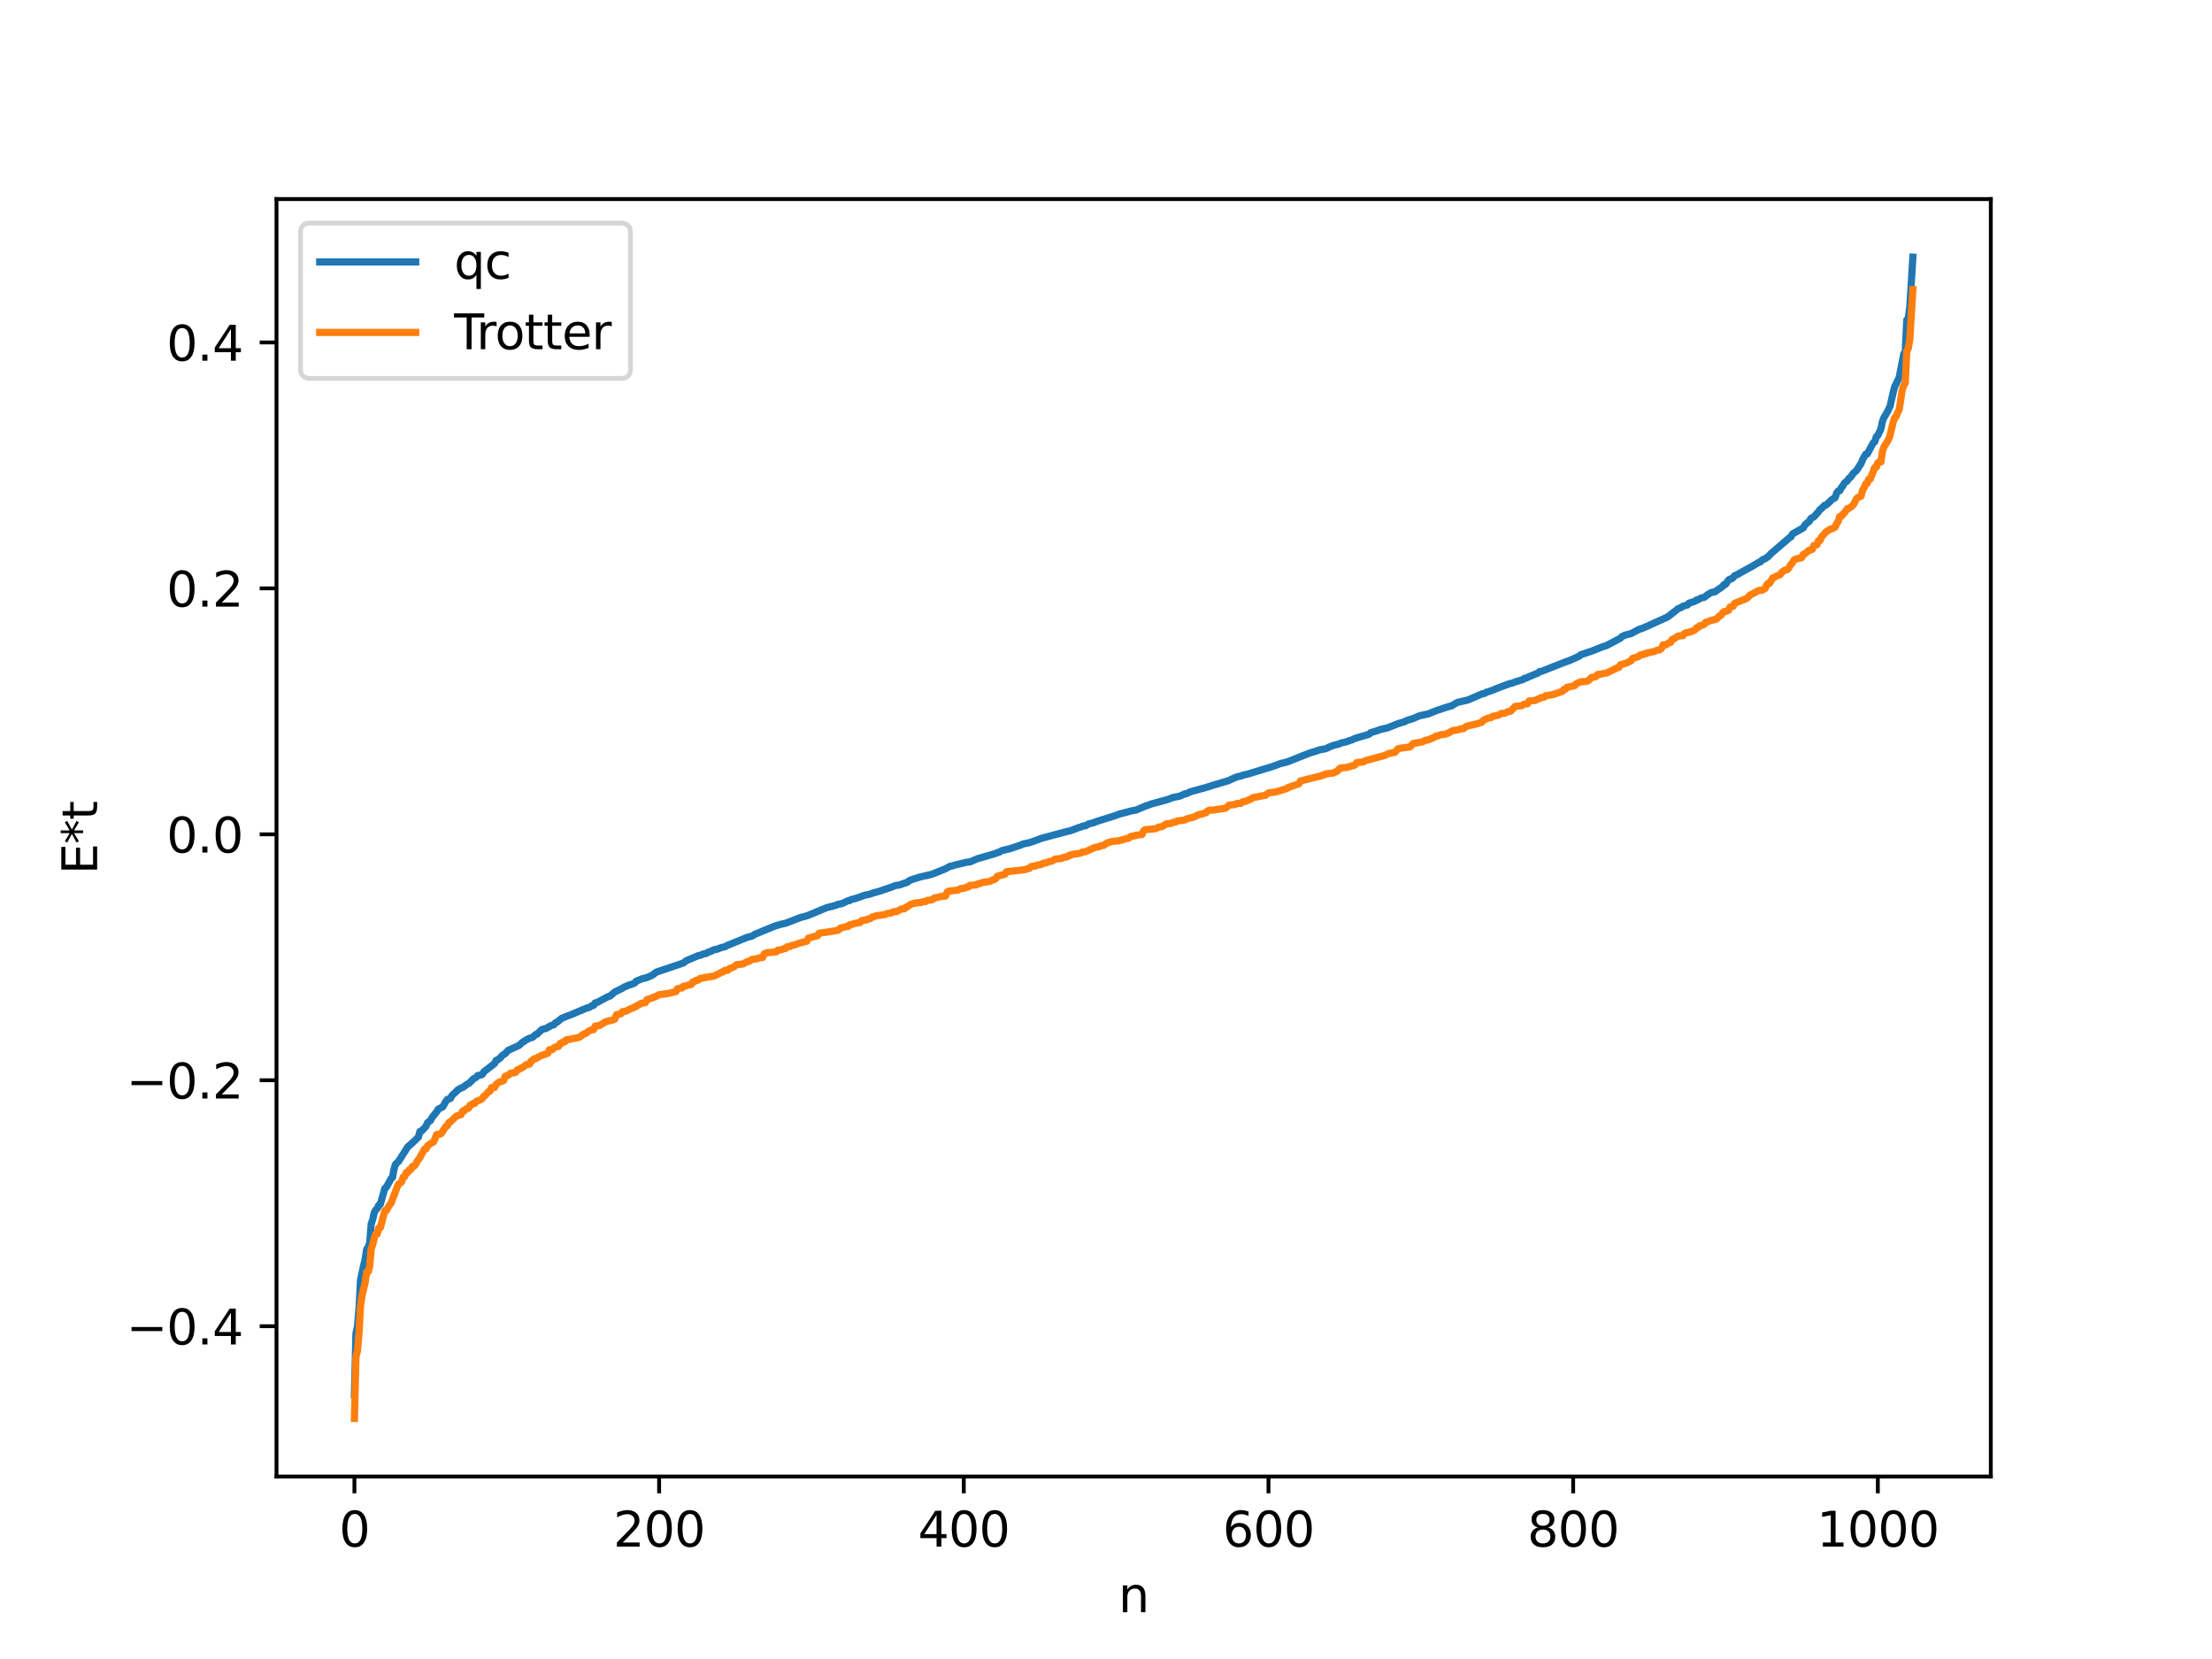 <?xml version="1.0" encoding="utf-8" standalone="no"?>
<!DOCTYPE svg PUBLIC "-//W3C//DTD SVG 1.1//EN"
  "http://www.w3.org/Graphics/SVG/1.1/DTD/svg11.dtd">
<svg xmlns:xlink="http://www.w3.org/1999/xlink" width="460.8pt" height="345.6pt" viewBox="0 0 460.8 345.6" xmlns="http://www.w3.org/2000/svg" version="1.1">
 <defs>
  <style type="text/css">*{stroke-linejoin: round; stroke-linecap: butt}</style>
 </defs>
 <g id="figure_1">
  <g id="patch_1">
   <path d="M 0 345.6 
L 460.8 345.6 
L 460.8 0 
L 0 0 
z
" style="fill: #ffffff"/>
  </g>
  <g id="axes_1">
   <g id="patch_2">
    <path d="M 57.6 307.584 
L 414.72 307.584 
L 414.72 41.472 
L 57.6 41.472 
z
" style="fill: #ffffff"/>
   </g>
   <g id="matplotlib.axis_1">
    <g id="xtick_1">
     <g id="line2d_1">
      <defs>
       <path id="m93c3c0726d" d="M 0 0 
L 0 3.5 
" style="stroke: #000000; stroke-width: 0.8"/>
      </defs>
      <g>
       <use xlink:href="#m93c3c0726d" x="73.833" y="307.584" style="stroke: #000000; stroke-width: 0.8"/>
      </g>
     </g>
     <g id="text_1">
      <!-- 0 -->
      <g transform="translate(70.651 322.182) scale(0.1 -0.1)">
       <defs>
        <path id="DejaVuSans-30" d="M 2034 4250 
Q 1547 4250 1301 3770 
Q 1056 3291 1056 2328 
Q 1056 1369 1301 889 
Q 1547 409 2034 409 
Q 2525 409 2770 889 
Q 3016 1369 3016 2328 
Q 3016 3291 2770 3770 
Q 2525 4250 2034 4250 
z
M 2034 4750 
Q 2819 4750 3233 4129 
Q 3647 3509 3647 2328 
Q 3647 1150 3233 529 
Q 2819 -91 2034 -91 
Q 1250 -91 836 529 
Q 422 1150 422 2328 
Q 422 3509 836 4129 
Q 1250 4750 2034 4750 
z
" transform="scale(0.016)"/>
       </defs>
       <use xlink:href="#DejaVuSans-30"/>
      </g>
     </g>
    </g>
    <g id="xtick_2">
     <g id="line2d_2">
      <g>
       <use xlink:href="#m93c3c0726d" x="137.304" y="307.584" style="stroke: #000000; stroke-width: 0.8"/>
      </g>
     </g>
     <g id="text_2">
      <!-- 200 -->
      <g transform="translate(127.76 322.182) scale(0.1 -0.1)">
       <defs>
        <path id="DejaVuSans-32" d="M 1228 531 
L 3431 531 
L 3431 0 
L 469 0 
L 469 531 
Q 828 903 1448 1529 
Q 2069 2156 2228 2338 
Q 2531 2678 2651 2914 
Q 2772 3150 2772 3378 
Q 2772 3750 2511 3984 
Q 2250 4219 1831 4219 
Q 1534 4219 1204 4116 
Q 875 4013 500 3803 
L 500 4441 
Q 881 4594 1212 4672 
Q 1544 4750 1819 4750 
Q 2544 4750 2975 4387 
Q 3406 4025 3406 3419 
Q 3406 3131 3298 2873 
Q 3191 2616 2906 2266 
Q 2828 2175 2409 1742 
Q 1991 1309 1228 531 
z
" transform="scale(0.016)"/>
       </defs>
       <use xlink:href="#DejaVuSans-32"/>
       <use xlink:href="#DejaVuSans-30" x="63.623"/>
       <use xlink:href="#DejaVuSans-30" x="127.246"/>
      </g>
     </g>
    </g>
    <g id="xtick_3">
     <g id="line2d_3">
      <g>
       <use xlink:href="#m93c3c0726d" x="200.775" y="307.584" style="stroke: #000000; stroke-width: 0.8"/>
      </g>
     </g>
     <g id="text_3">
      <!-- 400 -->
      <g transform="translate(191.231 322.182) scale(0.1 -0.1)">
       <defs>
        <path id="DejaVuSans-34" d="M 2419 4116 
L 825 1625 
L 2419 1625 
L 2419 4116 
z
M 2253 4666 
L 3047 4666 
L 3047 1625 
L 3713 1625 
L 3713 1100 
L 3047 1100 
L 3047 0 
L 2419 0 
L 2419 1100 
L 313 1100 
L 313 1709 
L 2253 4666 
z
" transform="scale(0.016)"/>
       </defs>
       <use xlink:href="#DejaVuSans-34"/>
       <use xlink:href="#DejaVuSans-30" x="63.623"/>
       <use xlink:href="#DejaVuSans-30" x="127.246"/>
      </g>
     </g>
    </g>
    <g id="xtick_4">
     <g id="line2d_4">
      <g>
       <use xlink:href="#m93c3c0726d" x="264.246" y="307.584" style="stroke: #000000; stroke-width: 0.8"/>
      </g>
     </g>
     <g id="text_4">
      <!-- 600 -->
      <g transform="translate(254.702 322.182) scale(0.1 -0.1)">
       <defs>
        <path id="DejaVuSans-36" d="M 2113 2584 
Q 1688 2584 1439 2293 
Q 1191 2003 1191 1497 
Q 1191 994 1439 701 
Q 1688 409 2113 409 
Q 2538 409 2786 701 
Q 3034 994 3034 1497 
Q 3034 2003 2786 2293 
Q 2538 2584 2113 2584 
z
M 3366 4563 
L 3366 3988 
Q 3128 4100 2886 4159 
Q 2644 4219 2406 4219 
Q 1781 4219 1451 3797 
Q 1122 3375 1075 2522 
Q 1259 2794 1537 2939 
Q 1816 3084 2150 3084 
Q 2853 3084 3261 2657 
Q 3669 2231 3669 1497 
Q 3669 778 3244 343 
Q 2819 -91 2113 -91 
Q 1303 -91 875 529 
Q 447 1150 447 2328 
Q 447 3434 972 4092 
Q 1497 4750 2381 4750 
Q 2619 4750 2861 4703 
Q 3103 4656 3366 4563 
z
" transform="scale(0.016)"/>
       </defs>
       <use xlink:href="#DejaVuSans-36"/>
       <use xlink:href="#DejaVuSans-30" x="63.623"/>
       <use xlink:href="#DejaVuSans-30" x="127.246"/>
      </g>
     </g>
    </g>
    <g id="xtick_5">
     <g id="line2d_5">
      <g>
       <use xlink:href="#m93c3c0726d" x="327.717" y="307.584" style="stroke: #000000; stroke-width: 0.8"/>
      </g>
     </g>
     <g id="text_5">
      <!-- 800 -->
      <g transform="translate(318.173 322.182) scale(0.1 -0.1)">
       <defs>
        <path id="DejaVuSans-38" d="M 2034 2216 
Q 1584 2216 1326 1975 
Q 1069 1734 1069 1313 
Q 1069 891 1326 650 
Q 1584 409 2034 409 
Q 2484 409 2743 651 
Q 3003 894 3003 1313 
Q 3003 1734 2745 1975 
Q 2488 2216 2034 2216 
z
M 1403 2484 
Q 997 2584 770 2862 
Q 544 3141 544 3541 
Q 544 4100 942 4425 
Q 1341 4750 2034 4750 
Q 2731 4750 3128 4425 
Q 3525 4100 3525 3541 
Q 3525 3141 3298 2862 
Q 3072 2584 2669 2484 
Q 3125 2378 3379 2068 
Q 3634 1759 3634 1313 
Q 3634 634 3220 271 
Q 2806 -91 2034 -91 
Q 1263 -91 848 271 
Q 434 634 434 1313 
Q 434 1759 690 2068 
Q 947 2378 1403 2484 
z
M 1172 3481 
Q 1172 3119 1398 2916 
Q 1625 2713 2034 2713 
Q 2441 2713 2670 2916 
Q 2900 3119 2900 3481 
Q 2900 3844 2670 4047 
Q 2441 4250 2034 4250 
Q 1625 4250 1398 4047 
Q 1172 3844 1172 3481 
z
" transform="scale(0.016)"/>
       </defs>
       <use xlink:href="#DejaVuSans-38"/>
       <use xlink:href="#DejaVuSans-30" x="63.623"/>
       <use xlink:href="#DejaVuSans-30" x="127.246"/>
      </g>
     </g>
    </g>
    <g id="xtick_6">
     <g id="line2d_6">
      <g>
       <use xlink:href="#m93c3c0726d" x="391.188" y="307.584" style="stroke: #000000; stroke-width: 0.8"/>
      </g>
     </g>
     <g id="text_6">
      <!-- 1000 -->
      <g transform="translate(378.463 322.182) scale(0.1 -0.1)">
       <defs>
        <path id="DejaVuSans-31" d="M 794 531 
L 1825 531 
L 1825 4091 
L 703 3866 
L 703 4441 
L 1819 4666 
L 2450 4666 
L 2450 531 
L 3481 531 
L 3481 0 
L 794 0 
L 794 531 
z
" transform="scale(0.016)"/>
       </defs>
       <use xlink:href="#DejaVuSans-31"/>
       <use xlink:href="#DejaVuSans-30" x="63.623"/>
       <use xlink:href="#DejaVuSans-30" x="127.246"/>
       <use xlink:href="#DejaVuSans-30" x="190.869"/>
      </g>
     </g>
    </g>
    <g id="text_7">
     <!-- n -->
     <g transform="translate(232.991 335.861) scale(0.1 -0.1)">
      <defs>
       <path id="DejaVuSans-6e" d="M 3513 2113 
L 3513 0 
L 2938 0 
L 2938 2094 
Q 2938 2591 2744 2837 
Q 2550 3084 2163 3084 
Q 1697 3084 1428 2787 
Q 1159 2491 1159 1978 
L 1159 0 
L 581 0 
L 581 3500 
L 1159 3500 
L 1159 2956 
Q 1366 3272 1645 3428 
Q 1925 3584 2291 3584 
Q 2894 3584 3203 3211 
Q 3513 2838 3513 2113 
z
" transform="scale(0.016)"/>
      </defs>
      <use xlink:href="#DejaVuSans-6e"/>
     </g>
    </g>
   </g>
   <g id="matplotlib.axis_2">
    <g id="ytick_1">
     <g id="line2d_7">
      <defs>
       <path id="m435fd678b4" d="M 0 0 
L -3.5 0 
" style="stroke: #000000; stroke-width: 0.8"/>
      </defs>
      <g>
       <use xlink:href="#m435fd678b4" x="57.6" y="276.275" style="stroke: #000000; stroke-width: 0.8"/>
      </g>
     </g>
     <g id="text_8">
      <!-- −0.4 -->
      <g transform="translate(26.317 280.074) scale(0.1 -0.1)">
       <defs>
        <path id="DejaVuSans-2212" d="M 678 2272 
L 4684 2272 
L 4684 1741 
L 678 1741 
L 678 2272 
z
" transform="scale(0.016)"/>
        <path id="DejaVuSans-2e" d="M 684 794 
L 1344 794 
L 1344 0 
L 684 0 
L 684 794 
z
" transform="scale(0.016)"/>
       </defs>
       <use xlink:href="#DejaVuSans-2212"/>
       <use xlink:href="#DejaVuSans-30" x="83.789"/>
       <use xlink:href="#DejaVuSans-2e" x="147.412"/>
       <use xlink:href="#DejaVuSans-34" x="179.199"/>
      </g>
     </g>
    </g>
    <g id="ytick_2">
     <g id="line2d_8">
      <g>
       <use xlink:href="#m435fd678b4" x="57.6" y="225.04" style="stroke: #000000; stroke-width: 0.8"/>
      </g>
     </g>
     <g id="text_9">
      <!-- −0.2 -->
      <g transform="translate(26.317 228.84) scale(0.1 -0.1)">
       <use xlink:href="#DejaVuSans-2212"/>
       <use xlink:href="#DejaVuSans-30" x="83.789"/>
       <use xlink:href="#DejaVuSans-2e" x="147.412"/>
       <use xlink:href="#DejaVuSans-32" x="179.199"/>
      </g>
     </g>
    </g>
    <g id="ytick_3">
     <g id="line2d_9">
      <g>
       <use xlink:href="#m435fd678b4" x="57.6" y="173.806" style="stroke: #000000; stroke-width: 0.8"/>
      </g>
     </g>
     <g id="text_10">
      <!-- 0.0 -->
      <g transform="translate(34.697 177.605) scale(0.1 -0.1)">
       <use xlink:href="#DejaVuSans-30"/>
       <use xlink:href="#DejaVuSans-2e" x="63.623"/>
       <use xlink:href="#DejaVuSans-30" x="95.41"/>
      </g>
     </g>
    </g>
    <g id="ytick_4">
     <g id="line2d_10">
      <g>
       <use xlink:href="#m435fd678b4" x="57.6" y="122.571" style="stroke: #000000; stroke-width: 0.8"/>
      </g>
     </g>
     <g id="text_11">
      <!-- 0.2 -->
      <g transform="translate(34.697 126.37) scale(0.1 -0.1)">
       <use xlink:href="#DejaVuSans-30"/>
       <use xlink:href="#DejaVuSans-2e" x="63.623"/>
       <use xlink:href="#DejaVuSans-32" x="95.41"/>
      </g>
     </g>
    </g>
    <g id="ytick_5">
     <g id="line2d_11">
      <g>
       <use xlink:href="#m435fd678b4" x="57.6" y="71.336" style="stroke: #000000; stroke-width: 0.8"/>
      </g>
     </g>
     <g id="text_12">
      <!-- 0.4 -->
      <g transform="translate(34.697 75.136) scale(0.1 -0.1)">
       <use xlink:href="#DejaVuSans-30"/>
       <use xlink:href="#DejaVuSans-2e" x="63.623"/>
       <use xlink:href="#DejaVuSans-34" x="95.41"/>
      </g>
     </g>
    </g>
    <g id="text_13">
     <!-- E*t -->
     <g transform="translate(20.238 182.148) rotate(-90) scale(0.1 -0.1)">
      <defs>
       <path id="DejaVuSans-45" d="M 628 4666 
L 3578 4666 
L 3578 4134 
L 1259 4134 
L 1259 2753 
L 3481 2753 
L 3481 2222 
L 1259 2222 
L 1259 531 
L 3634 531 
L 3634 0 
L 628 0 
L 628 4666 
z
" transform="scale(0.016)"/>
       <path id="DejaVuSans-2a" d="M 3009 3897 
L 1888 3291 
L 3009 2681 
L 2828 2375 
L 1778 3009 
L 1778 1831 
L 1422 1831 
L 1422 3009 
L 372 2375 
L 191 2681 
L 1313 3291 
L 191 3897 
L 372 4206 
L 1422 3572 
L 1422 4750 
L 1778 4750 
L 1778 3572 
L 2828 4206 
L 3009 3897 
z
" transform="scale(0.016)"/>
       <path id="DejaVuSans-74" d="M 1172 4494 
L 1172 3500 
L 2356 3500 
L 2356 3053 
L 1172 3053 
L 1172 1153 
Q 1172 725 1289 603 
Q 1406 481 1766 481 
L 2356 481 
L 2356 0 
L 1766 0 
Q 1100 0 847 248 
Q 594 497 594 1153 
L 594 3053 
L 172 3053 
L 172 3500 
L 594 3500 
L 594 4494 
L 1172 4494 
z
" transform="scale(0.016)"/>
      </defs>
      <use xlink:href="#DejaVuSans-45"/>
      <use xlink:href="#DejaVuSans-2a" x="63.184"/>
      <use xlink:href="#DejaVuSans-74" x="113.184"/>
     </g>
    </g>
   </g>
   <g id="line2d_12">
    <path d="M 73.833 290.551 
L 74.15 277.753 
L 74.467 276.375 
L 74.785 272.674 
L 75.102 266.643 
L 75.737 263.719 
L 76.054 262.362 
L 76.372 260.302 
L 76.689 259.781 
L 77.006 259.006 
L 77.324 254.999 
L 77.641 254.033 
L 77.958 252.639 
L 78.276 252.04 
L 78.593 251.747 
L 78.91 251.052 
L 79.228 250.864 
L 80.18 247.531 
L 80.497 247.307 
L 81.449 245.56 
L 81.767 245.276 
L 82.084 243.521 
L 82.401 242.531 
L 83.036 241.918 
L 84.94 238.931 
L 85.892 238.085 
L 87.162 236.884 
L 87.479 235.693 
L 87.796 235.643 
L 88.748 234.628 
L 89.066 233.866 
L 89.7 233.404 
L 90.018 232.774 
L 90.97 231.605 
L 91.287 231.065 
L 92.239 230.581 
L 92.874 229.451 
L 93.191 229.039 
L 93.826 228.839 
L 94.143 228.235 
L 95.413 227.02 
L 96.048 226.64 
L 96.365 226.571 
L 97.317 225.856 
L 97.634 225.725 
L 98.269 225.128 
L 98.586 224.771 
L 99.221 224.409 
L 99.539 224.049 
L 100.173 223.939 
L 100.491 223.793 
L 100.808 223.257 
L 101.443 222.778 
L 102.712 221.79 
L 103.029 221.553 
L 103.347 220.912 
L 103.664 220.801 
L 104.299 220.289 
L 104.616 219.878 
L 105.251 219.468 
L 105.886 218.791 
L 108.107 217.793 
L 108.742 217.209 
L 109.694 216.585 
L 110.329 216.272 
L 110.963 216.087 
L 111.598 215.499 
L 111.915 215.406 
L 112.867 214.474 
L 113.82 214.213 
L 114.772 213.648 
L 115.406 213.462 
L 115.724 213.049 
L 116.041 212.946 
L 116.993 212.149 
L 118.262 211.628 
L 119.215 211.265 
L 120.801 210.586 
L 122.388 209.933 
L 122.705 209.891 
L 123.34 209.487 
L 123.658 209.437 
L 123.975 208.92 
L 124.292 208.89 
L 126.514 207.693 
L 127.148 207.453 
L 128.1 206.625 
L 129.687 205.862 
L 130.005 205.628 
L 130.639 205.389 
L 130.957 205.2 
L 131.274 205.162 
L 132.226 204.784 
L 132.543 204.384 
L 133.813 203.877 
L 134.448 203.735 
L 135.082 203.519 
L 135.717 203.208 
L 136.034 203.051 
L 136.669 202.533 
L 142.381 200.6 
L 143.016 200.111 
L 145.555 199.042 
L 145.872 199.028 
L 146.507 198.723 
L 147.142 198.622 
L 147.459 198.382 
L 148.094 198.173 
L 148.729 197.851 
L 149.363 197.744 
L 150.315 197.373 
L 150.95 197.248 
L 151.585 196.918 
L 155.71 195.238 
L 156.662 195.013 
L 157.297 194.608 
L 161.423 192.915 
L 162.692 192.534 
L 163.644 192.335 
L 166.818 191.112 
L 167.77 190.879 
L 168.405 190.666 
L 169.039 190.401 
L 172.213 189.085 
L 174.117 188.598 
L 174.434 188.43 
L 175.386 188.236 
L 176.656 187.638 
L 176.973 187.608 
L 177.291 187.399 
L 178.243 187.164 
L 180.147 186.49 
L 181.099 186.297 
L 181.734 186.072 
L 183.32 185.623 
L 184.59 185.186 
L 185.224 184.972 
L 185.859 184.75 
L 186.494 184.487 
L 187.446 184.341 
L 188.081 184.095 
L 189.033 183.778 
L 189.35 183.489 
L 189.985 183.223 
L 191.572 182.716 
L 192.841 182.417 
L 193.158 182.396 
L 193.476 182.249 
L 193.793 182.224 
L 194.428 182.005 
L 196.967 180.977 
L 197.601 180.637 
L 197.919 180.459 
L 198.236 180.427 
L 198.871 180.215 
L 201.41 179.607 
L 202.044 179.554 
L 203.631 178.883 
L 204.266 178.702 
L 207.439 177.778 
L 207.757 177.595 
L 208.074 177.557 
L 208.709 177.189 
L 210.296 176.825 
L 212.517 176.087 
L 213.152 175.814 
L 214.421 175.549 
L 215.056 175.343 
L 215.691 175.106 
L 216.325 174.888 
L 216.96 174.631 
L 222.355 173.196 
L 222.99 173.051 
L 224.894 172.332 
L 225.211 172.279 
L 225.529 172.09 
L 226.163 172.02 
L 226.798 171.627 
L 227.75 171.408 
L 228.385 171.151 
L 232.193 169.952 
L 233.145 169.591 
L 234.097 169.352 
L 235.684 168.921 
L 236.636 168.757 
L 238.54 167.952 
L 239.175 167.732 
L 239.81 167.493 
L 243.3 166.54 
L 244.253 166.158 
L 245.839 165.83 
L 246.791 165.385 
L 247.109 165.347 
L 248.061 164.916 
L 251.552 163.956 
L 252.821 163.536 
L 253.773 163.267 
L 255.995 162.594 
L 256.947 162.134 
L 257.899 161.766 
L 258.534 161.669 
L 258.851 161.491 
L 259.803 161.295 
L 265.198 159.643 
L 265.833 159.416 
L 266.785 159.046 
L 267.737 158.838 
L 268.372 158.637 
L 272.815 156.874 
L 273.767 156.594 
L 275.036 156.174 
L 275.988 156.011 
L 276.305 155.919 
L 276.94 155.603 
L 277.892 155.242 
L 278.844 155.026 
L 279.479 154.752 
L 280.431 154.551 
L 281.066 154.291 
L 281.7 154.112 
L 282.335 153.804 
L 283.287 153.523 
L 285.191 152.967 
L 285.509 152.639 
L 286.778 152.254 
L 287.73 151.911 
L 289 151.64 
L 291.221 150.758 
L 292.491 150.373 
L 293.125 150.071 
L 294.395 149.675 
L 295.664 149.132 
L 296.934 148.845 
L 297.568 148.706 
L 299.472 147.945 
L 300.107 147.755 
L 300.742 147.522 
L 302.011 147.124 
L 302.329 147.074 
L 303.281 146.508 
L 303.598 146.337 
L 304.233 146.182 
L 305.82 145.815 
L 308.676 144.575 
L 309.31 144.433 
L 309.628 144.215 
L 310.897 143.812 
L 311.532 143.519 
L 314.388 142.444 
L 315.023 142.3 
L 315.658 142.041 
L 316.61 141.757 
L 317.244 141.579 
L 317.562 141.3 
L 317.879 141.275 
L 318.514 140.976 
L 320.418 140.19 
L 320.735 139.885 
L 321.053 139.877 
L 326.13 137.881 
L 326.765 137.672 
L 328.034 137.132 
L 328.669 136.827 
L 328.986 136.693 
L 329.304 136.389 
L 331.525 135.659 
L 333.747 134.77 
L 334.699 134.465 
L 337.555 132.957 
L 337.872 132.602 
L 338.507 132.315 
L 339.777 131.993 
L 341.363 131.141 
L 342.315 130.82 
L 347.393 128.523 
L 349.297 127.048 
L 349.615 126.762 
L 350.249 126.543 
L 350.567 126.295 
L 351.519 126.027 
L 351.836 125.663 
L 352.471 125.452 
L 353.105 125.251 
L 353.423 124.984 
L 353.74 124.936 
L 354.375 124.568 
L 355.01 124.444 
L 355.962 123.724 
L 356.596 123.396 
L 357.231 123.294 
L 357.866 122.851 
L 358.818 122.209 
L 359.135 121.784 
L 359.453 121.739 
L 360.087 120.831 
L 360.405 120.625 
L 360.722 120.577 
L 361.039 120.325 
L 361.357 119.924 
L 361.991 119.657 
L 362.943 119.098 
L 364.848 118.061 
L 366.434 117.127 
L 366.752 117.036 
L 367.069 116.658 
L 367.704 116.38 
L 368.339 115.957 
L 368.973 115.285 
L 372.781 112.017 
L 373.099 111.83 
L 373.416 111.22 
L 375.638 109.983 
L 375.955 109.402 
L 376.59 108.821 
L 376.907 108.616 
L 377.224 108.005 
L 377.859 107.687 
L 378.811 106.623 
L 379.129 106.153 
L 379.446 105.93 
L 380.081 105.273 
L 380.398 105.21 
L 381.033 104.645 
L 381.667 104.026 
L 382.302 103.666 
L 382.62 102.672 
L 382.937 102.291 
L 383.254 102.234 
L 383.572 101.58 
L 383.889 101.263 
L 384.206 100.643 
L 384.841 100.153 
L 385.158 99.656 
L 385.476 99.448 
L 386.11 98.561 
L 386.745 98.017 
L 387.697 96.54 
L 388.015 95.75 
L 388.649 94.624 
L 388.967 94.581 
L 390.236 92.242 
L 390.553 92.032 
L 390.871 90.985 
L 391.188 90.698 
L 391.823 89.359 
L 392.14 87.81 
L 392.458 86.998 
L 393.092 85.94 
L 393.727 84.66 
L 394.362 81.857 
L 394.679 80.597 
L 395.631 78.658 
L 396.583 73.712 
L 396.9 73.272 
L 397.218 66.652 
L 397.535 66.281 
L 397.853 63.808 
L 398.487 53.568 
L 398.487 53.568 
" clip-path="url(#p99dd9d3583)" style="fill: none; stroke: #1f77b4; stroke-width: 1.5; stroke-linecap: square"/>
   </g>
   <g id="line2d_13">
    <path d="M 73.833 295.488 
L 74.15 282.679 
L 74.467 281.426 
L 74.785 277.787 
L 75.102 272.119 
L 75.42 269.871 
L 76.054 267.249 
L 76.372 264.978 
L 76.689 264.978 
L 77.006 263.851 
L 77.324 260.14 
L 77.641 259.311 
L 77.958 257.933 
L 78.276 257.062 
L 78.593 257.062 
L 78.91 255.808 
L 79.228 255.764 
L 80.18 252.169 
L 80.497 252.169 
L 81.132 251.042 
L 81.449 250.693 
L 82.719 247.331 
L 83.036 246.659 
L 83.353 246.502 
L 83.671 246.181 
L 83.988 245.211 
L 84.305 245.125 
L 84.623 244.253 
L 84.94 244.253 
L 85.258 243.702 
L 85.575 243.635 
L 85.892 243 
L 86.21 242.956 
L 86.527 242.672 
L 86.844 242.005 
L 87.479 241.143 
L 88.431 239.361 
L 88.748 239.361 
L 89.066 238.699 
L 89.7 238.234 
L 90.335 237.885 
L 90.97 236.337 
L 91.605 236.296 
L 91.922 236.124 
L 92.874 234.652 
L 93.191 234.523 
L 93.509 233.85 
L 93.826 233.693 
L 95.096 232.494 
L 96.048 232.201 
L 96.365 231.445 
L 96.682 231.445 
L 97 231.062 
L 97.634 230.826 
L 97.952 230.191 
L 98.269 230.147 
L 98.586 229.864 
L 98.904 229.857 
L 99.221 229.427 
L 100.173 229.082 
L 100.491 228.823 
L 100.808 228.335 
L 101.125 228.137 
L 101.76 227.417 
L 102.077 227.311 
L 102.395 226.565 
L 103.029 226.552 
L 103.347 225.89 
L 103.981 225.425 
L 104.616 225.231 
L 104.934 225.076 
L 105.251 224.195 
L 105.886 223.979 
L 106.203 223.662 
L 106.52 223.529 
L 107.155 223.487 
L 107.472 223.316 
L 107.79 222.842 
L 108.107 222.781 
L 108.424 222.53 
L 108.742 222.464 
L 109.694 221.756 
L 110.329 221.676 
L 110.646 221.042 
L 110.963 220.885 
L 111.281 220.564 
L 111.598 220.537 
L 112.55 219.987 
L 114.137 219.393 
L 114.454 218.677 
L 115.089 218.636 
L 115.406 218.254 
L 116.041 218.018 
L 116.358 217.99 
L 116.676 217.382 
L 116.993 217.338 
L 117.31 217.055 
L 117.628 217.048 
L 117.945 216.618 
L 118.58 216.532 
L 119.215 216.387 
L 120.484 216.152 
L 120.801 216.014 
L 121.436 215.526 
L 121.753 215.328 
L 122.071 215.269 
L 122.705 214.762 
L 123.34 214.505 
L 123.658 214.502 
L 123.975 213.756 
L 124.927 213.633 
L 126.196 212.822 
L 126.514 212.804 
L 126.831 212.638 
L 127.466 212.564 
L 128.1 212.267 
L 128.418 211.387 
L 129.053 211.25 
L 129.37 211.171 
L 129.687 210.72 
L 130.322 210.679 
L 131.591 210.033 
L 131.909 209.972 
L 132.226 209.721 
L 132.543 209.655 
L 132.861 209.384 
L 133.178 209.293 
L 133.496 209.035 
L 134.448 208.867 
L 134.765 208.233 
L 135.717 207.96 
L 136.034 207.755 
L 136.352 207.728 
L 137.304 207.209 
L 138.891 207.006 
L 139.525 206.877 
L 140.795 206.584 
L 141.112 205.975 
L 141.747 205.827 
L 142.064 205.827 
L 142.381 205.452 
L 142.699 205.445 
L 143.334 205.209 
L 143.968 205.102 
L 144.286 204.574 
L 144.603 204.53 
L 144.92 204.246 
L 145.238 204.239 
L 145.555 204.105 
L 145.872 203.81 
L 146.507 203.724 
L 147.142 203.579 
L 148.729 203.343 
L 149.998 202.717 
L 150.315 202.52 
L 150.633 202.46 
L 150.95 202.156 
L 151.585 202.136 
L 151.902 201.8 
L 152.854 201.441 
L 153.489 200.948 
L 154.758 200.825 
L 155.71 200.295 
L 156.028 200.273 
L 156.662 199.857 
L 157.615 199.756 
L 158.249 199.525 
L 158.884 199.459 
L 159.201 198.706 
L 159.836 198.455 
L 161.105 198.362 
L 161.74 198.281 
L 162.058 197.911 
L 162.692 197.87 
L 163.327 197.606 
L 163.644 197.584 
L 163.962 197.231 
L 164.596 197.164 
L 164.914 196.947 
L 165.548 196.846 
L 166.183 196.575 
L 168.087 196.059 
L 168.405 195.424 
L 170.309 194.92 
L 170.626 194.411 
L 171.578 194.272 
L 174.117 193.89 
L 174.752 193.703 
L 175.069 193.348 
L 176.339 193.019 
L 176.656 193.019 
L 176.973 192.644 
L 177.291 192.636 
L 177.925 192.4 
L 179.195 192.179 
L 179.512 191.765 
L 180.464 191.66 
L 180.781 191.438 
L 181.099 191.431 
L 181.416 191.297 
L 181.734 191.001 
L 182.051 190.975 
L 182.368 190.799 
L 184.272 190.535 
L 184.907 190.285 
L 185.542 190.225 
L 186.177 189.918 
L 186.811 189.899 
L 187.763 189.347 
L 188.398 189.327 
L 188.715 188.991 
L 189.033 188.888 
L 189.667 188.417 
L 190.62 188.126 
L 191.572 188.016 
L 191.889 188.008 
L 192.206 187.844 
L 192.841 187.8 
L 193.158 187.57 
L 194.11 187.464 
L 194.745 187.02 
L 195.38 186.947 
L 195.697 186.805 
L 196.967 186.65 
L 197.284 185.898 
L 197.601 185.647 
L 199.188 185.472 
L 199.505 185.438 
L 200.14 185.103 
L 200.775 185.061 
L 201.41 184.798 
L 201.727 184.776 
L 202.044 184.431 
L 203.314 184.355 
L 203.631 184.138 
L 204.266 184.038 
L 204.583 183.843 
L 205.535 183.726 
L 206.17 183.63 
L 206.805 183.288 
L 207.122 183.25 
L 207.439 183.022 
L 207.757 182.528 
L 209.343 182.138 
L 209.661 181.602 
L 210.93 181.464 
L 213.469 181.168 
L 214.421 180.894 
L 214.739 180.539 
L 215.373 180.428 
L 215.691 180.408 
L 216.008 180.21 
L 216.643 180.152 
L 216.96 180.082 
L 217.277 179.835 
L 217.912 179.741 
L 218.547 179.484 
L 219.181 179.37 
L 219.816 178.956 
L 221.086 178.852 
L 221.403 178.664 
L 222.355 178.488 
L 222.672 178.192 
L 222.99 178.167 
L 223.307 177.991 
L 224.894 177.771 
L 225.211 177.686 
L 225.529 177.476 
L 226.163 177.416 
L 228.067 176.539 
L 229.02 176.38 
L 229.337 176.183 
L 229.972 176.079 
L 230.606 175.608 
L 231.558 175.318 
L 232.51 175.207 
L 233.145 175.136 
L 234.732 174.678 
L 235.049 174.655 
L 235.684 174.212 
L 236.319 174.138 
L 236.636 173.996 
L 237.905 173.841 
L 238.223 173.089 
L 238.54 172.838 
L 240.444 172.663 
L 240.762 172.63 
L 241.396 172.294 
L 242.031 172.218 
L 242.983 171.622 
L 243.935 171.546 
L 244.253 171.33 
L 244.887 171.229 
L 245.205 171.034 
L 246.157 170.917 
L 246.791 170.821 
L 247.109 170.609 
L 248.696 170.213 
L 249.648 169.719 
L 250.6 169.534 
L 250.917 169.35 
L 251.234 169.329 
L 251.552 168.938 
L 251.869 168.787 
L 252.821 168.753 
L 253.456 168.628 
L 255.36 168.359 
L 255.995 167.73 
L 257.264 167.599 
L 257.581 167.401 
L 258.534 167.343 
L 258.851 167.026 
L 259.486 166.933 
L 260.12 166.629 
L 260.438 166.562 
L 261.072 166.125 
L 261.707 166.043 
L 262.659 165.838 
L 263.611 165.679 
L 264.246 165.182 
L 265.833 164.963 
L 268.054 164.282 
L 268.372 164.034 
L 269.324 163.73 
L 270.593 163.27 
L 270.91 162.688 
L 275.353 161.587 
L 275.671 161.403 
L 275.988 161.391 
L 276.305 161.187 
L 277.575 161.073 
L 278.527 160.689 
L 279.162 160.016 
L 279.796 159.939 
L 280.431 159.885 
L 281.383 159.653 
L 281.7 159.485 
L 282.018 159.485 
L 282.335 159.3 
L 282.653 158.85 
L 283.922 158.738 
L 284.557 158.42 
L 288.365 157.405 
L 289.317 156.971 
L 290.586 156.725 
L 291.221 155.978 
L 291.856 155.847 
L 293.443 155.638 
L 293.76 155.571 
L 294.395 154.892 
L 296.299 154.535 
L 296.934 154.218 
L 297.568 154.124 
L 298.203 153.82 
L 298.52 153.753 
L 299.155 153.317 
L 299.472 153.31 
L 300.107 153.048 
L 300.742 153.005 
L 301.377 152.857 
L 302.011 152.549 
L 302.646 152.179 
L 303.598 152.069 
L 304.233 151.859 
L 304.867 151.791 
L 305.502 151.288 
L 307.089 150.921 
L 307.724 150.762 
L 308.676 150.462 
L 308.993 150.066 
L 309.945 149.608 
L 310.58 149.518 
L 310.897 149.24 
L 312.167 148.975 
L 312.801 148.61 
L 313.436 148.569 
L 314.071 148.278 
L 314.705 148.155 
L 315.34 147.472 
L 315.658 147.137 
L 316.927 147.029 
L 317.562 146.677 
L 318.196 146.627 
L 318.514 146.041 
L 319.783 145.917 
L 320.418 145.612 
L 320.735 145.532 
L 321.053 145.3 
L 321.687 145.238 
L 322.005 144.93 
L 322.639 144.824 
L 323.274 144.755 
L 323.909 144.55 
L 325.496 144.021 
L 325.813 143.592 
L 326.13 143.553 
L 326.448 143.169 
L 327.082 143.038 
L 328.034 142.829 
L 328.352 142.444 
L 329.304 142.027 
L 330.573 141.933 
L 330.891 141.777 
L 331.525 141.138 
L 332.16 141.012 
L 332.477 140.944 
L 332.795 140.508 
L 333.429 140.447 
L 334.381 140.22 
L 334.699 140.211 
L 336.92 139.109 
L 337.238 139.05 
L 337.555 138.479 
L 338.824 138.126 
L 339.777 137.653 
L 340.094 137.155 
L 341.363 136.773 
L 341.681 136.431 
L 342.315 136.366 
L 342.633 136.166 
L 342.95 136.159 
L 343.267 135.97 
L 343.585 135.951 
L 344.22 135.774 
L 344.537 135.76 
L 345.172 135.47 
L 345.806 135.346 
L 346.124 135.071 
L 346.441 134.329 
L 347.076 134.321 
L 347.71 133.868 
L 348.028 133.818 
L 348.345 133.196 
L 348.662 133.108 
L 349.615 132.491 
L 350.567 132.43 
L 350.884 131.997 
L 351.201 131.81 
L 351.836 131.741 
L 352.153 131.567 
L 352.471 131.54 
L 353.105 131.212 
L 353.423 130.784 
L 353.74 130.744 
L 354.058 130.361 
L 354.692 130.229 
L 355.01 130.048 
L 355.327 129.635 
L 355.962 129.464 
L 356.279 129.275 
L 357.548 128.984 
L 358.183 128.318 
L 358.5 128.203 
L 358.818 127.699 
L 359.135 127.412 
L 359.453 127.402 
L 360.087 127.125 
L 360.405 126.437 
L 361.039 126.301 
L 361.357 125.67 
L 363.896 124.668 
L 364.53 123.991 
L 366.434 122.993 
L 367.069 122.952 
L 367.704 122.606 
L 368.021 121.865 
L 368.339 121.52 
L 368.656 121.513 
L 369.291 120.388 
L 369.608 120.3 
L 370.243 119.915 
L 370.56 119.858 
L 370.877 119.664 
L 371.195 119.189 
L 371.829 118.758 
L 372.147 118.731 
L 372.464 118.545 
L 373.099 117.552 
L 373.416 117.214 
L 373.734 116.656 
L 374.051 116.466 
L 375.32 116.175 
L 375.638 115.509 
L 375.955 115.394 
L 376.907 114.603 
L 377.224 114.594 
L 377.542 114.431 
L 377.859 113.628 
L 378.494 113.492 
L 378.811 112.645 
L 379.129 112.633 
L 379.446 111.86 
L 380.398 110.794 
L 381.35 110.184 
L 381.667 110.156 
L 382.302 109.797 
L 382.62 109.056 
L 382.937 108.617 
L 383.254 107.579 
L 383.572 107.564 
L 383.889 107.106 
L 384.206 106.855 
L 384.841 105.949 
L 385.158 105.907 
L 385.793 105.455 
L 386.11 105.127 
L 386.745 103.874 
L 387.062 103.601 
L 387.697 103.367 
L 388.015 102.055 
L 388.332 101.623 
L 388.649 100.819 
L 388.967 100.697 
L 389.284 99.836 
L 389.601 99.824 
L 390.553 97.375 
L 390.871 97.348 
L 391.188 96.401 
L 391.505 96.261 
L 391.823 96.248 
L 392.14 94.046 
L 392.458 93.098 
L 393.41 91.597 
L 393.727 90.698 
L 394.362 88.011 
L 394.679 87.027 
L 394.996 86.804 
L 395.314 85.921 
L 395.631 85.395 
L 396.266 81.238 
L 396.583 80.289 
L 396.9 79.838 
L 397.218 73.113 
L 397.535 72.586 
L 397.853 70.644 
L 398.487 60.304 
L 398.487 60.304 
" clip-path="url(#p99dd9d3583)" style="fill: none; stroke: #ff7f0e; stroke-width: 1.5; stroke-linecap: square"/>
   </g>
   <g id="patch_3">
    <path d="M 57.6 307.584 
L 57.6 41.472 
" style="fill: none; stroke: #000000; stroke-width: 0.8; stroke-linejoin: miter; stroke-linecap: square"/>
   </g>
   <g id="patch_4">
    <path d="M 414.72 307.584 
L 414.72 41.472 
" style="fill: none; stroke: #000000; stroke-width: 0.8; stroke-linejoin: miter; stroke-linecap: square"/>
   </g>
   <g id="patch_5">
    <path d="M 57.6 307.584 
L 414.72 307.584 
" style="fill: none; stroke: #000000; stroke-width: 0.8; stroke-linejoin: miter; stroke-linecap: square"/>
   </g>
   <g id="patch_6">
    <path d="M 57.6 41.472 
L 414.72 41.472 
" style="fill: none; stroke: #000000; stroke-width: 0.8; stroke-linejoin: miter; stroke-linecap: square"/>
   </g>
   <g id="legend_1">
    <g id="patch_7">
     <path d="M 64.6 78.828 
L 129.342 78.828 
Q 131.342 78.828 131.342 76.828 
L 131.342 48.472 
Q 131.342 46.472 129.342 46.472 
L 64.6 46.472 
Q 62.6 46.472 62.6 48.472 
L 62.6 76.828 
Q 62.6 78.828 64.6 78.828 
z
" style="fill: #ffffff; opacity: 0.8; stroke: #cccccc; stroke-linejoin: miter"/>
    </g>
    <g id="line2d_14">
     <path d="M 66.6 54.57 
L 76.6 54.57 
L 86.6 54.57 
" style="fill: none; stroke: #1f77b4; stroke-width: 1.5; stroke-linecap: square"/>
    </g>
    <g id="text_14">
     <!-- qc -->
     <g transform="translate(94.6 58.07) scale(0.1 -0.1)">
      <defs>
       <path id="DejaVuSans-71" d="M 947 1747 
Q 947 1113 1208 752 
Q 1469 391 1925 391 
Q 2381 391 2643 752 
Q 2906 1113 2906 1747 
Q 2906 2381 2643 2742 
Q 2381 3103 1925 3103 
Q 1469 3103 1208 2742 
Q 947 2381 947 1747 
z
M 2906 525 
Q 2725 213 2448 61 
Q 2172 -91 1784 -91 
Q 1150 -91 751 415 
Q 353 922 353 1747 
Q 353 2572 751 3078 
Q 1150 3584 1784 3584 
Q 2172 3584 2448 3432 
Q 2725 3281 2906 2969 
L 2906 3500 
L 3481 3500 
L 3481 -1331 
L 2906 -1331 
L 2906 525 
z
" transform="scale(0.016)"/>
       <path id="DejaVuSans-63" d="M 3122 3366 
L 3122 2828 
Q 2878 2963 2633 3030 
Q 2388 3097 2138 3097 
Q 1578 3097 1268 2742 
Q 959 2388 959 1747 
Q 959 1106 1268 751 
Q 1578 397 2138 397 
Q 2388 397 2633 464 
Q 2878 531 3122 666 
L 3122 134 
Q 2881 22 2623 -34 
Q 2366 -91 2075 -91 
Q 1284 -91 818 406 
Q 353 903 353 1747 
Q 353 2603 823 3093 
Q 1294 3584 2113 3584 
Q 2378 3584 2631 3529 
Q 2884 3475 3122 3366 
z
" transform="scale(0.016)"/>
      </defs>
      <use xlink:href="#DejaVuSans-71"/>
      <use xlink:href="#DejaVuSans-63" x="63.477"/>
     </g>
    </g>
    <g id="line2d_15">
     <path d="M 66.6 69.249 
L 76.6 69.249 
L 86.6 69.249 
" style="fill: none; stroke: #ff7f0e; stroke-width: 1.5; stroke-linecap: square"/>
    </g>
    <g id="text_15">
     <!-- Trotter -->
     <g transform="translate(94.6 72.749) scale(0.1 -0.1)">
      <defs>
       <path id="DejaVuSans-54" d="M -19 4666 
L 3928 4666 
L 3928 4134 
L 2272 4134 
L 2272 0 
L 1638 0 
L 1638 4134 
L -19 4134 
L -19 4666 
z
" transform="scale(0.016)"/>
       <path id="DejaVuSans-72" d="M 2631 2963 
Q 2534 3019 2420 3045 
Q 2306 3072 2169 3072 
Q 1681 3072 1420 2755 
Q 1159 2438 1159 1844 
L 1159 0 
L 581 0 
L 581 3500 
L 1159 3500 
L 1159 2956 
Q 1341 3275 1631 3429 
Q 1922 3584 2338 3584 
Q 2397 3584 2469 3576 
Q 2541 3569 2628 3553 
L 2631 2963 
z
" transform="scale(0.016)"/>
       <path id="DejaVuSans-6f" d="M 1959 3097 
Q 1497 3097 1228 2736 
Q 959 2375 959 1747 
Q 959 1119 1226 758 
Q 1494 397 1959 397 
Q 2419 397 2687 759 
Q 2956 1122 2956 1747 
Q 2956 2369 2687 2733 
Q 2419 3097 1959 3097 
z
M 1959 3584 
Q 2709 3584 3137 3096 
Q 3566 2609 3566 1747 
Q 3566 888 3137 398 
Q 2709 -91 1959 -91 
Q 1206 -91 779 398 
Q 353 888 353 1747 
Q 353 2609 779 3096 
Q 1206 3584 1959 3584 
z
" transform="scale(0.016)"/>
       <path id="DejaVuSans-65" d="M 3597 1894 
L 3597 1613 
L 953 1613 
Q 991 1019 1311 708 
Q 1631 397 2203 397 
Q 2534 397 2845 478 
Q 3156 559 3463 722 
L 3463 178 
Q 3153 47 2828 -22 
Q 2503 -91 2169 -91 
Q 1331 -91 842 396 
Q 353 884 353 1716 
Q 353 2575 817 3079 
Q 1281 3584 2069 3584 
Q 2775 3584 3186 3129 
Q 3597 2675 3597 1894 
z
M 3022 2063 
Q 3016 2534 2758 2815 
Q 2500 3097 2075 3097 
Q 1594 3097 1305 2825 
Q 1016 2553 972 2059 
L 3022 2063 
z
" transform="scale(0.016)"/>
      </defs>
      <use xlink:href="#DejaVuSans-54"/>
      <use xlink:href="#DejaVuSans-72" x="46.334"/>
      <use xlink:href="#DejaVuSans-6f" x="85.197"/>
      <use xlink:href="#DejaVuSans-74" x="146.379"/>
      <use xlink:href="#DejaVuSans-74" x="185.588"/>
      <use xlink:href="#DejaVuSans-65" x="224.797"/>
      <use xlink:href="#DejaVuSans-72" x="286.32"/>
     </g>
    </g>
   </g>
  </g>
 </g>
 <defs>
  <clipPath id="p99dd9d3583">
   <rect x="57.6" y="41.472" width="357.12" height="266.112"/>
  </clipPath>
 </defs>
</svg>
